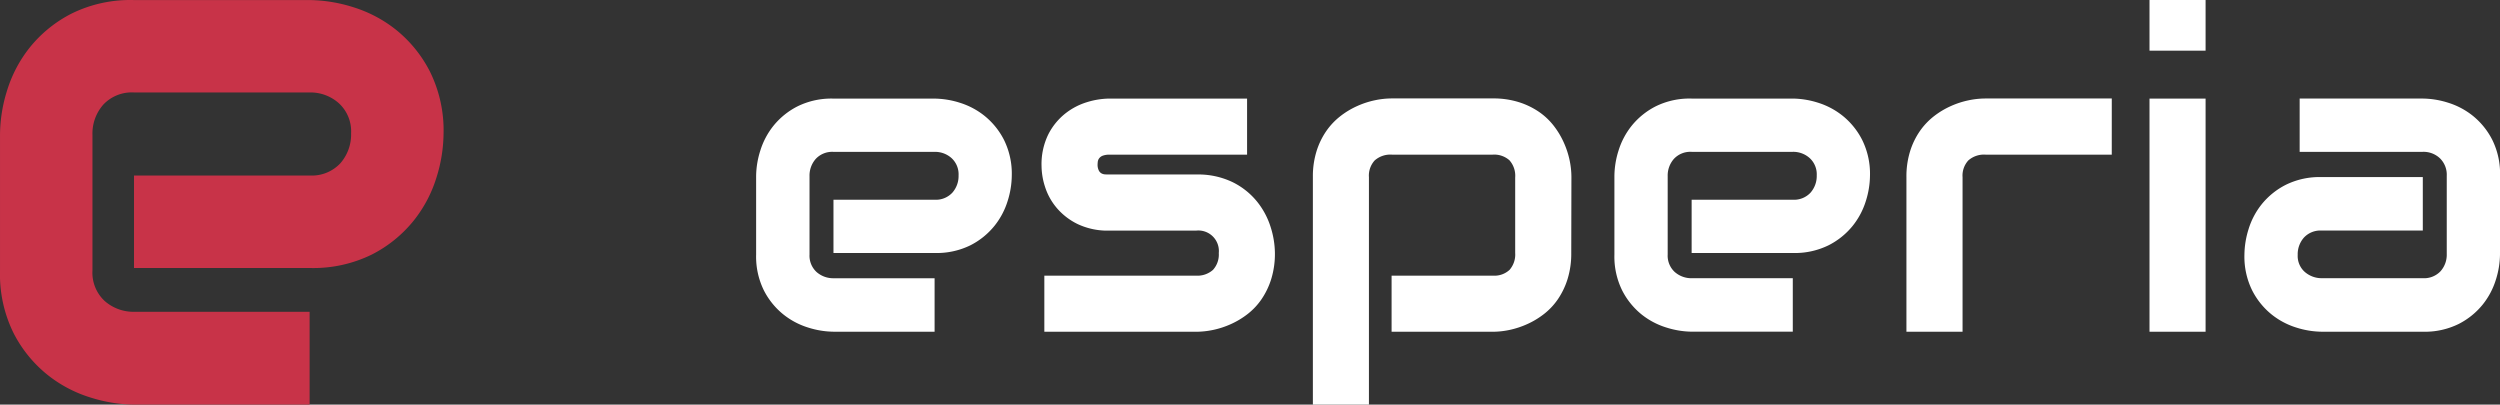 <svg xmlns="http://www.w3.org/2000/svg" width="173" height="28" viewBox="0 0 173 28">
  <rect x="0" y="0" width="173" height="28" fill="#333333" stroke="none"/>
  <g id="logo" transform="translate(-458 -312)">
    <path id="Path_1" data-name="Path 1" d="M19.054-8.863a6,6,0,0,1-.284,1.739,5.2,5.2,0,0,1-.918,1.731A5.118,5.118,0,0,1,16.2-4.057a5.286,5.286,0,0,1-2.485.537h-7V-7.206h7a1.555,1.555,0,0,0,1.224-.485,1.739,1.739,0,0,0,.433-1.2,1.518,1.518,0,0,0-.485-1.194,1.7,1.7,0,0,0-1.172-.433h-7a1.555,1.555,0,0,0-1.224.485,1.739,1.739,0,0,0-.433,1.2v5.418a1.536,1.536,0,0,0,.485,1.209,1.739,1.739,0,0,0,1.2.433h6.97v3.7h-7a6,6,0,0,1-1.739-.284A5.2,5.2,0,0,1,3.24.726,5.118,5.118,0,0,1,1.9-.93a5.286,5.286,0,0,1-.537-2.485V-8.863A6,6,0,0,1,1.651-10.6a5.2,5.2,0,0,1,.918-1.731,5.118,5.118,0,0,1,1.657-1.336,5.286,5.286,0,0,1,2.485-.537h7a6,6,0,0,1,1.739.284A5.2,5.2,0,0,1,17.181-13a5.118,5.118,0,0,1,1.336,1.657A5.286,5.286,0,0,1,19.054-8.863ZM37.263-3.52a5.927,5.927,0,0,1-.254,1.8,5.241,5.241,0,0,1-.672,1.4,4.564,4.564,0,0,1-.97,1.03,5.661,5.661,0,0,1-1.157.694,5.946,5.946,0,0,1-1.224.4,5.849,5.849,0,0,1-1.172.127H21.307V-1.953H31.785a1.62,1.62,0,0,0,1.194-.4,1.576,1.576,0,0,0,.4-1.164,1.42,1.42,0,0,0-1.567-1.552H25.8a4.834,4.834,0,0,1-2.179-.448,4.452,4.452,0,0,1-1.455-1.119,4.267,4.267,0,0,1-.806-1.448,4.8,4.8,0,0,1-.246-1.448,4.692,4.692,0,0,1,.463-2.187,4.367,4.367,0,0,1,1.164-1.44,4.567,4.567,0,0,1,1.522-.8,5.365,5.365,0,0,1,1.537-.246h9.537v3.881H25.83a1.327,1.327,0,0,0-.47.067.555.555,0,0,0-.254.179.5.5,0,0,0-.1.239,2.108,2.108,0,0,0-.015.246.892.892,0,0,0,.09.373.469.469,0,0,0,.187.194.6.6,0,0,0,.254.067q.142.007.276.007h6.015a5.5,5.5,0,0,1,2.537.537,5.047,5.047,0,0,1,1.687,1.351A5.358,5.358,0,0,1,36.972-5.3,6.119,6.119,0,0,1,37.263-3.52Zm20.507,0a5.927,5.927,0,0,1-.254,1.8,5.241,5.241,0,0,1-.672,1.4,4.564,4.564,0,0,1-.97,1.03,5.661,5.661,0,0,1-1.157.694,5.981,5.981,0,0,1-1.216.4,5.74,5.74,0,0,1-1.164.127h-7V-1.953h7a1.546,1.546,0,0,0,1.164-.4A1.613,1.613,0,0,0,53.89-3.52V-8.744a1.607,1.607,0,0,0-.4-1.194,1.586,1.586,0,0,0-1.157-.388h-6.97a1.639,1.639,0,0,0-1.194.4,1.55,1.55,0,0,0-.4,1.157V6.973H39.89V-8.774a5.854,5.854,0,0,1,.254-1.791,5.129,5.129,0,0,1,.679-1.4,4.708,4.708,0,0,1,.978-1.03,5.661,5.661,0,0,1,1.157-.694,5.946,5.946,0,0,1,1.224-.4,5.784,5.784,0,0,1,1.157-.127h7a5.854,5.854,0,0,1,1.791.254,5.264,5.264,0,0,1,1.4.672,4.564,4.564,0,0,1,1.03.97,5.661,5.661,0,0,1,.694,1.157,5.981,5.981,0,0,1,.4,1.216,5.74,5.74,0,0,1,.127,1.164ZM78.442-8.863a6,6,0,0,1-.284,1.739,5.2,5.2,0,0,1-.918,1.731,5.118,5.118,0,0,1-1.657,1.336A5.286,5.286,0,0,1,73.1-3.52h-7V-7.206h7a1.555,1.555,0,0,0,1.224-.485,1.739,1.739,0,0,0,.433-1.2,1.518,1.518,0,0,0-.485-1.194A1.7,1.7,0,0,0,73.1-10.52h-7a1.555,1.555,0,0,0-1.224.485,1.739,1.739,0,0,0-.433,1.2v5.418a1.536,1.536,0,0,0,.485,1.209,1.739,1.739,0,0,0,1.2.433H73.1v3.7h-7a6,6,0,0,1-1.739-.284A5.2,5.2,0,0,1,62.628.726,5.118,5.118,0,0,1,61.293-.93a5.286,5.286,0,0,1-.537-2.485V-8.863a6,6,0,0,1,.284-1.739,5.2,5.2,0,0,1,.918-1.731,5.118,5.118,0,0,1,1.657-1.336,5.286,5.286,0,0,1,2.485-.537h7a6,6,0,0,1,1.739.284A5.2,5.2,0,0,1,76.569-13,5.118,5.118,0,0,1,77.9-11.348,5.286,5.286,0,0,1,78.442-8.863Zm16.731-1.463H86.442a1.639,1.639,0,0,0-1.194.4,1.55,1.55,0,0,0-.4,1.157v10.7H80.964v-10.7a5.854,5.854,0,0,1,.254-1.791,5.129,5.129,0,0,1,.679-1.4,4.708,4.708,0,0,1,.978-1.03,5.661,5.661,0,0,1,1.157-.694,5.946,5.946,0,0,1,1.224-.4,5.784,5.784,0,0,1,1.157-.127h8.761Zm6.493-7.194H97.785v-3.507h3.881Zm0,19.448H97.785V-14.206h3.881Zm20.373-5.343a6,6,0,0,1-.284,1.739,5.2,5.2,0,0,1-.918,1.731,5.118,5.118,0,0,1-1.657,1.336,5.286,5.286,0,0,1-2.485.537h-7a6,6,0,0,1-1.739-.284,5.2,5.2,0,0,1-1.731-.918A5.118,5.118,0,0,1,104.89-.93a5.286,5.286,0,0,1-.537-2.485,6.073,6.073,0,0,1,.284-1.746,5.183,5.183,0,0,1,.918-1.739,5.118,5.118,0,0,1,1.657-1.336,5.286,5.286,0,0,1,2.485-.537h7v3.7h-7a1.555,1.555,0,0,0-1.224.485,1.739,1.739,0,0,0-.433,1.2,1.474,1.474,0,0,0,.5,1.187,1.772,1.772,0,0,0,1.187.425h6.97a1.567,1.567,0,0,0,1.224-.478,1.711,1.711,0,0,0,.433-1.194V-8.863a1.591,1.591,0,0,0-.47-1.209,1.652,1.652,0,0,0-1.187-.448h-8.522v-3.687H116.7a6,6,0,0,1,1.739.284,5.2,5.2,0,0,1,1.731.918,5.118,5.118,0,0,1,1.336,1.657,5.286,5.286,0,0,1,.537,2.485Z" transform="translate(508.961 333.027)" fill="#fff"/>
    <path id="Path_2" data-name="Path 2" d="M32.061-4.934a10.412,10.412,0,0,1-.492,3.018,9.018,9.018,0,0,1-1.593,3A8.882,8.882,0,0,1,27.1,3.407a9.173,9.173,0,0,1-4.313.932H10.64v-6.4H22.788A2.7,2.7,0,0,0,24.912-2.9a3.017,3.017,0,0,0,.751-2.085,2.635,2.635,0,0,0-.842-2.072,2.947,2.947,0,0,0-2.033-.751H10.64a2.7,2.7,0,0,0-2.124.842,3.017,3.017,0,0,0-.751,2.085v9.4a2.666,2.666,0,0,0,.842,2.1,3.017,3.017,0,0,0,2.085.751h12.1v6.424H10.64A10.412,10.412,0,0,1,7.623,13.3a9.018,9.018,0,0,1-3-1.593A8.882,8.882,0,0,1,2.3,8.833a9.173,9.173,0,0,1-.932-4.313V-4.934a10.412,10.412,0,0,1,.492-3.018,9.018,9.018,0,0,1,1.593-3,8.882,8.882,0,0,1,2.875-2.318,9.173,9.173,0,0,1,4.313-.932H22.788a10.412,10.412,0,0,1,3.018.492,9.018,9.018,0,0,1,3,1.593,8.882,8.882,0,0,1,2.318,2.875A9.173,9.173,0,0,1,32.061-4.934Z" transform="translate(456.633 326.206)" fill="#c83348"/>
  </g>
</svg>
